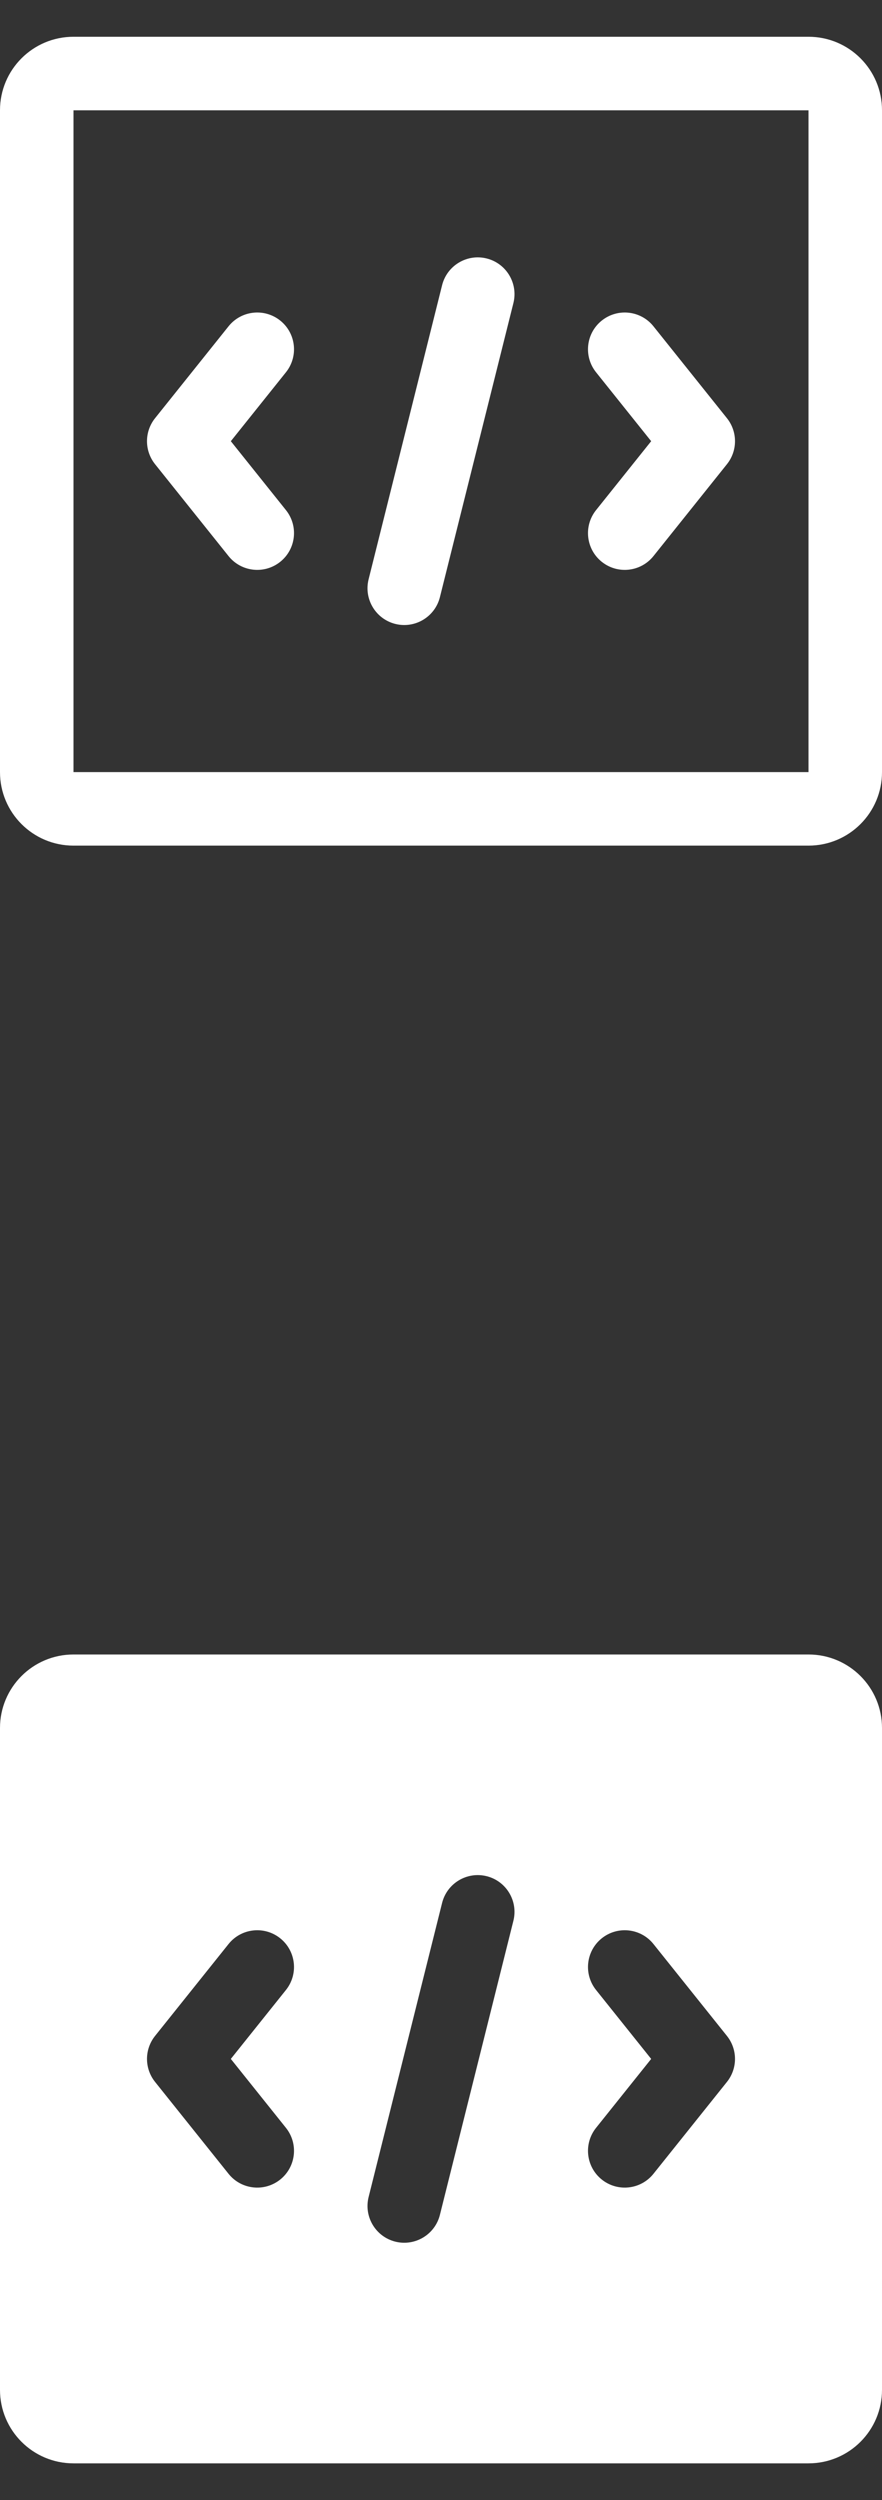 <?xml version="1.0" encoding="UTF-8"?>
<svg width="24px" height="68px" viewBox="0 0 24 68" version="1.1" xmlns="http://www.w3.org/2000/svg" xmlns:xlink="http://www.w3.org/1999/xlink">
    <rect x="0" y="0" width="24" height="68" fill="#333333" stroke="none"/>
    <title>A0344A56-9E80-462B-9BE3-B13F687A0EF4</title>
    <g id="💎-Components" stroke="none" stroke-width="1" fill="none" fill-rule="evenodd">
        <g id="Icons/Grid" transform="translate(-528, -1385)">
            <g id="24dp" transform="translate(62, 1263)">
                <g id="White" transform="translate(122, 0)">
                    <g id="Icon-/-24-/-White" transform="translate(40, 40)">
                        <g id="Icons-/-24-/-ic_script_off_on" transform="translate(304, 82)">
                            <rect id="area" x="0" y="0" width="24" height="24"></rect>
                            <g id="Property-1=24,-Property-2=ic_script_off_white" fill="#FFFFFF">
                                <path d="M2,3 L2,21 L22,21 L22,3 L2,3 Z M0,3 L0,21 C0,22.105 0.895,23 2,23 L22,23 C23.105,23 24,22.105 24,21 L24,3 C24,1.895 23.105,1 22,1 L2,1 C0.895,1 0,1.895 0,3 Z M7.781,10.125 L6.281,12 L7.781,13.875 C8.126,14.307 8.056,14.936 7.625,15.281 C7.193,15.626 6.564,15.556 6.219,15.125 L4.219,12.625 C3.927,12.259 3.927,11.741 4.219,11.375 L6.219,8.875 C6.564,8.444 7.193,8.374 7.625,8.719 C8.056,9.064 8.126,9.693 7.781,10.125 Z M17.781,8.875 L19.781,11.375 C20.073,11.741 20.073,12.259 19.781,12.625 L17.781,15.125 C17.436,15.556 16.807,15.626 16.375,15.281 C15.944,14.936 15.874,14.307 16.219,13.875 L17.719,12 L16.219,10.125 C15.874,9.693 15.944,9.064 16.375,8.719 C16.807,8.374 17.436,8.444 17.781,8.875 Z M13.97,8.243 L11.97,16.243 C11.836,16.778 11.293,17.104 10.757,16.97 C10.222,16.836 9.896,16.293 10.03,15.757 L12.03,7.757 C12.164,7.222 12.707,6.896 13.243,7.03 C13.778,7.164 14.104,7.707 13.97,8.243 Z" id="Vector"></path>
                            </g>
                            <g id="Property-1=24,-Property-2=ic_script_on_white" transform="translate(0, 44)">
                                <rect id="area" x="0" y="0" width="24" height="24"></rect>
                                <path d="M0,3 L0,21 C0,22.105 0.895,23 2,23 L22,23 C23.105,23 24,22.105 24,21 L24,3 C24,1.895 23.105,1 22,1 L2,1 C0.895,1 0,1.895 0,3 Z M13.97,8.243 L11.97,16.243 C11.836,16.778 11.293,17.104 10.757,16.97 C10.222,16.836 9.896,16.293 10.03,15.757 L12.03,7.757 C12.164,7.222 12.707,6.896 13.243,7.03 C13.778,7.164 14.104,7.707 13.97,8.243 Z M7.781,10.125 L6.281,12 L7.781,13.875 C8.126,14.307 8.056,14.936 7.625,15.281 C7.193,15.626 6.564,15.556 6.219,15.125 L4.219,12.625 C3.927,12.259 3.927,11.741 4.219,11.375 L6.219,8.875 C6.564,8.444 7.193,8.374 7.625,8.719 C8.056,9.064 8.126,9.693 7.781,10.125 Z M16.375,8.719 C15.944,9.064 15.874,9.693 16.219,10.125 L17.719,12 L16.219,13.875 C15.874,14.307 15.944,14.936 16.375,15.281 C16.807,15.626 17.436,15.556 17.781,15.125 L19.781,12.625 C20.073,12.259 20.073,11.741 19.781,11.375 L17.781,8.875 C17.436,8.444 16.807,8.374 16.375,8.719 Z" id="Subtract" fill="#FFFFFF"></path>
                            </g>
                        </g>
                    </g>
                </g>
            </g>
        </g>
    </g>
</svg>